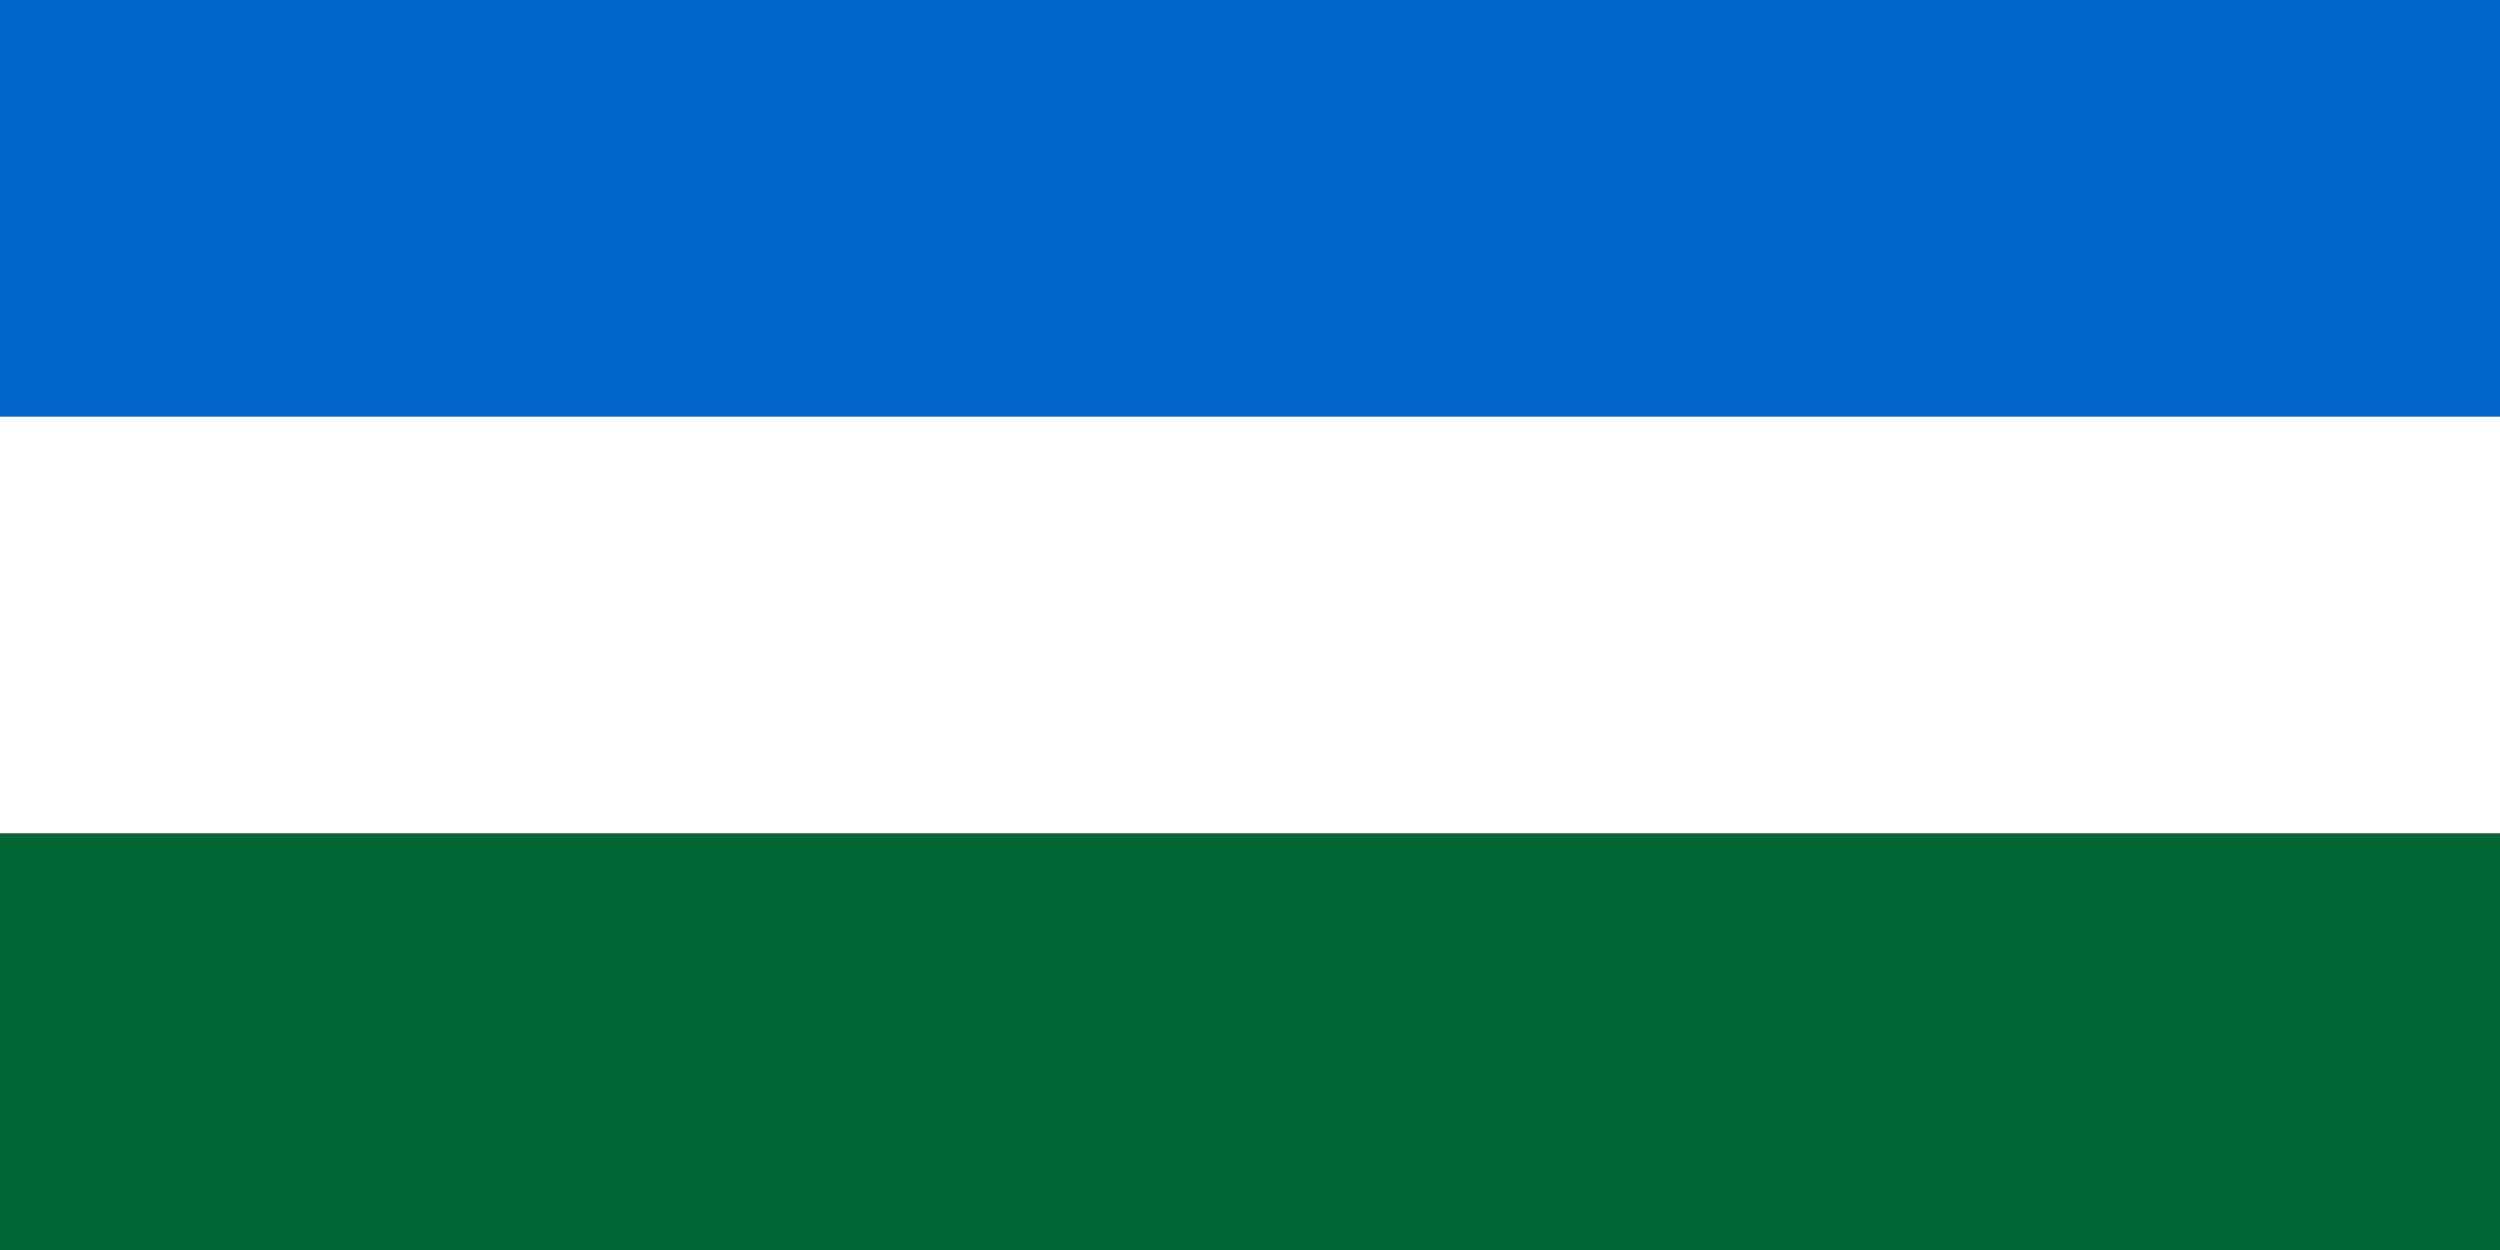 <?xml version="1.0" encoding="UTF-8" standalone="no"?>
<!-- Created with Inkscape (http://www.inkscape.org/) -->
<svg
   xmlns:dc="http://purl.org/dc/elements/1.1/"
   xmlns:cc="http://web.resource.org/cc/"
   xmlns:rdf="http://www.w3.org/1999/02/22-rdf-syntax-ns#"
   xmlns:svg="http://www.w3.org/2000/svg"
   xmlns="http://www.w3.org/2000/svg"
   xmlns:sodipodi="http://sodipodi.sourceforge.net/DTD/sodipodi-0.dtd"
   xmlns:inkscape="http://www.inkscape.org/namespaces/inkscape"
   height="375"
   width="750"
   id="svg2"
   sodipodi:version="0.32"
   inkscape:version="0.45.1"
   version="1.0"
   sodipodi:docbase="C:\Users\Mistrz\Desktop"
   sodipodi:docname="POL powiat krośnieński (lubuski) flag.svg"
   inkscape:output_extension="org.inkscape.output.svg.inkscape">
  <rect width="100%" height="100%" fill="#333333" stroke="none"/>
  <defs
     id="defs4" />
  <sodipodi:namedview
     id="base"
     pagecolor="#ffffff"
     bordercolor="#666666"
     borderopacity="1.0"
     inkscape:pageopacity="0.0"
     inkscape:pageshadow="2"
     inkscape:cx="375"
     inkscape:cy="494.49807"
     inkscape:zoom="0.35"
     inkscape:document-units="px"
     inkscape:current-layer="layer1"
     width="750px"
     height="375px"
     inkscape:window-width="1280"
     inkscape:window-height="974"
     inkscape:window-x="-8"
     inkscape:window-y="-8" />
  <g
     inkscape:groupmode="layer"
     inkscape:label="Warstwa 1"
     id="layer1">
    <g
       id="g3147"
       transform="translate(0,-677.362)">
      <rect
         y="677.362"
         x="0"
         height="125"
         width="750"
         id="rect3145"
         style="opacity:1;fill:#0066cc;fill-opacity:1;stroke:none;stroke-width:2.122;stroke-miterlimit:4;stroke-dasharray:none;stroke-opacity:1" />
      <rect
         y="927.362"
         x="0"
         height="125"
         width="750"
         id="rect2170"
         style="opacity:1;fill:#006633;fill-opacity:1;stroke:none;stroke-width:2.122;stroke-miterlimit:4;stroke-dasharray:none;stroke-opacity:1" />
      <rect
         y="802.362"
         x="0"
         height="125"
         width="750"
         id="rect3143"
         style="opacity:1;fill:#ffffff;fill-opacity:1;stroke:none;stroke-width:2.122;stroke-miterlimit:4;stroke-dasharray:none;stroke-opacity:1" />
    </g>
  </g>
</svg>
